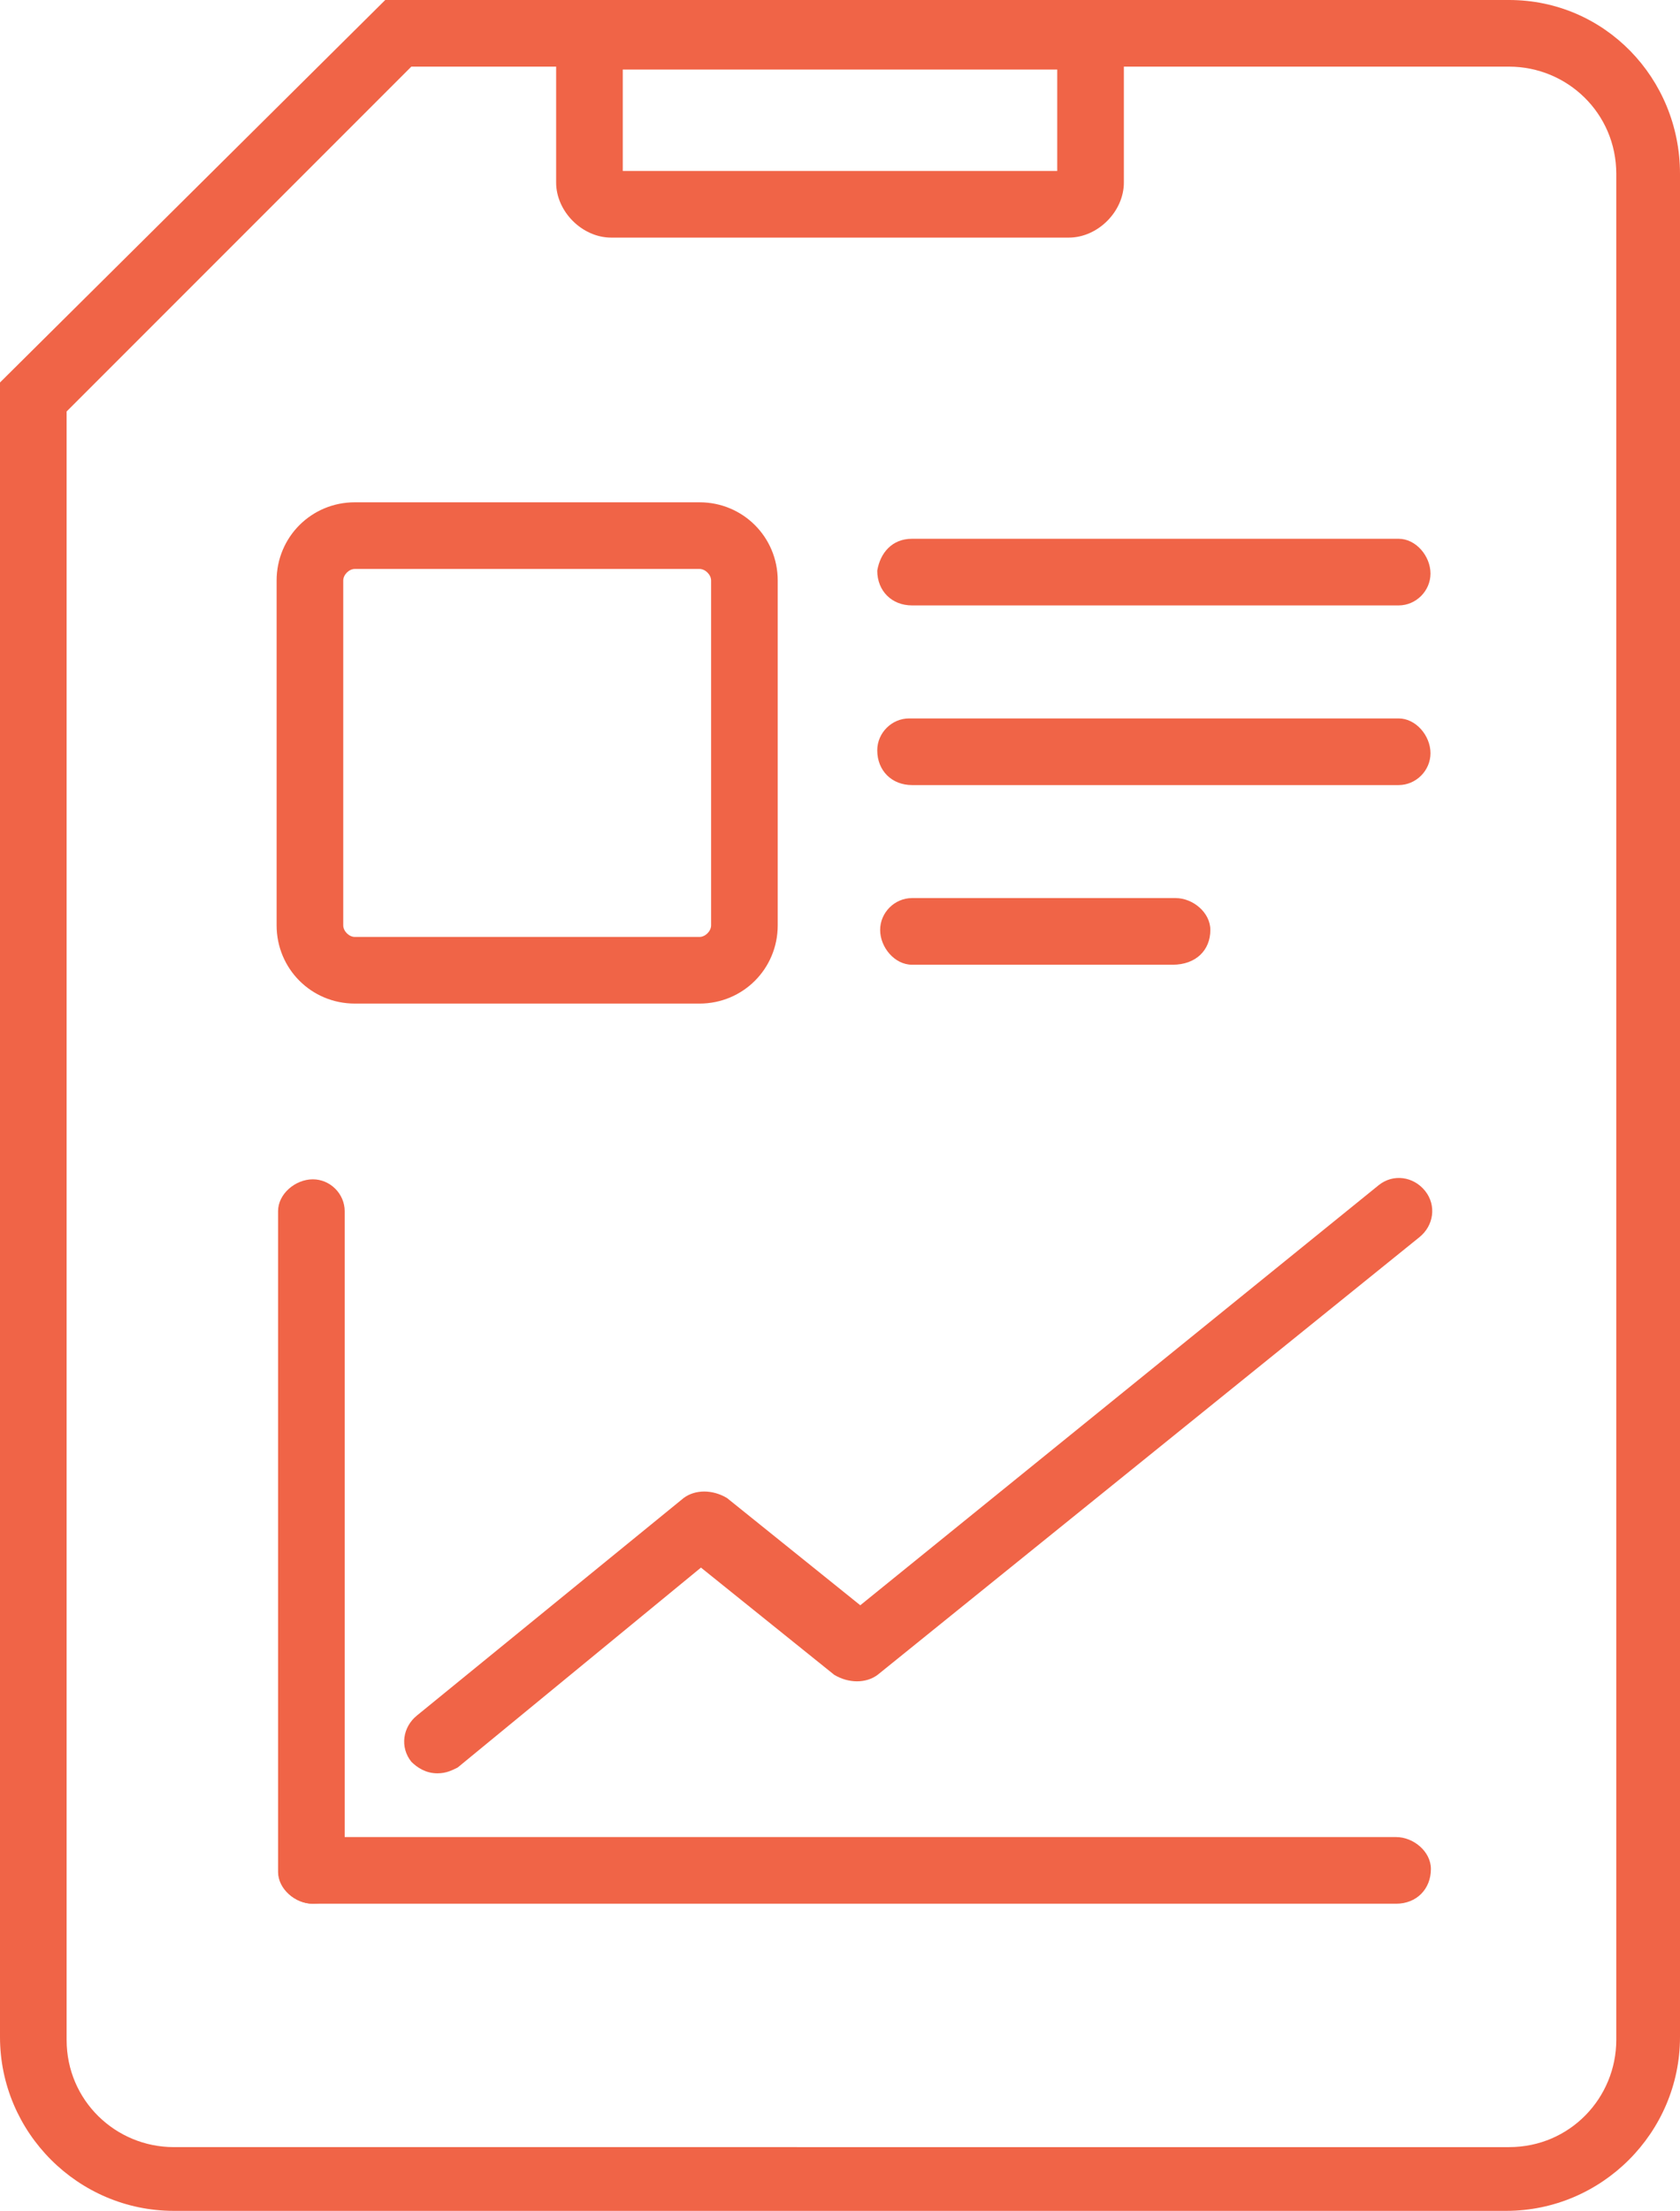 <?xml version="1.0" encoding="utf-8"?>
<!-- Generator: Adobe Illustrator 23.0.1, SVG Export Plug-In . SVG Version: 6.00 Build 0)  -->
<svg version="1.1" id="icon-funding" xmlns="http://www.w3.org/2000/svg" xmlns:xlink="http://www.w3.org/1999/xlink" x="0px"
	 y="0px" viewBox="0 0 58 76.3" style="enable-background:new 0 0 58 76.3;" xml:space="preserve">
<style type="text/css">
	.st0{fill:#F06447;}
</style>
<path id="패스_141" class="st0" d="M52.1,2.3c2,0,3.7,1.6,3.7,3.7v64.4c0,2-1.6,3.7-3.7,3.7H6c-2,0-3.7-1.6-3.7-3.7V14.2L14.2,2.3
	H52.1 M52.1,0H13.3L0,13.2v57.1c0,3.3,2.7,6,6,6H52c3.3,0,6-2.7,6-6V6C58,2.7,55.4,0,52.1,0C52.1,0,52.1,0,52.1,0z"/>
<path id="패스_142" class="st0" d="M36.5,2.4v3.5h-15V2.4H36.5 M36.9,0.1H21.1c-1,0-1.9,0.9-1.9,1.9v4.3c0,1,0.9,1.9,1.9,1.9h15.8
	c1,0,1.9-0.9,1.9-1.9V2C38.8,1,38,0.1,36.9,0.1C36.9,0.1,36.9,0.1,36.9,0.1z"/>
<g id="그룹_51" transform="translate(9.55 17.335)">
	<path id="패스_143" class="st0" d="M14.6,2.3c0.2,0,0.4,0.2,0.4,0.4c0,0,0,0,0,0v11.9c0,0.2-0.2,0.4-0.4,0.4c0,0,0,0,0,0H2.7
		c-0.2,0-0.4-0.2-0.4-0.4c0,0,0,0,0,0V2.7c0-0.2,0.2-0.4,0.4-0.4c0,0,0,0,0,0L14.6,2.3 M14.6,0H2.7C1.2,0,0,1.2,0,2.7c0,0,0,0,0,0
		v11.9c0,1.5,1.2,2.7,2.7,2.7c0,0,0,0,0,0h11.9c1.5,0,2.7-1.2,2.7-2.7c0,0,0,0,0,0V2.7C17.3,1.2,16.1,0,14.6,0C14.6,0,14.6,0,14.6,0
		z"/>
	<g id="그룹_50" transform="translate(20.736 1.259)">
		<path id="패스_144" class="st0" d="M18,2.3H1.2C0.5,2.3,0,1.8,0,1.1C0.1,0.5,0.5,0,1.2,0H18c0.6,0,1.1,0.6,1.1,1.2
			C19.1,1.8,18.6,2.3,18,2.3z"/>
		<path id="패스_145" class="st0" d="M18,8.5H1.2C0.5,8.5,0,8,0,7.3c0-0.6,0.5-1.1,1.1-1.1H18c0.6,0,1.1,0.6,1.1,1.2
			C19.1,8,18.6,8.5,18,8.5z"/>
		<path id="패스_146" class="st0" d="M10.2,14.7H1.2c-0.6,0-1.1-0.6-1.1-1.2c0-0.6,0.5-1.1,1.1-1.1h9.1c0.6,0,1.2,0.5,1.2,1.1
			C11.5,14.2,11,14.7,10.2,14.7C10.3,14.7,10.3,14.7,10.2,14.7z"/>
	</g>
</g>
<path id="패스_147" class="st0" d="M10.8,65.7c-0.6,0-1.2-0.5-1.2-1.2V41.8c0-0.6,0.6-1.1,1.2-1.1c0.6,0,1.1,0.5,1.1,1.1v22.8
	C12,65.2,11.5,65.7,10.8,65.7C10.8,65.7,10.8,65.7,10.8,65.7z"/>
<path id="패스_148" class="st0" d="M48.2,65.7H10.8c-0.6,0-1.2-0.5-1.2-1.1c0-0.6,0.5-1.2,1.1-1.2c0,0,0,0,0.1,0h37.4
	c0.6,0,1.2,0.5,1.2,1.1C49.4,65.2,48.9,65.7,48.2,65.7C48.3,65.7,48.3,65.7,48.2,65.7z"/>
<path id="패스_149" class="st0" d="M15.1,61.2c-0.4,0-0.7-0.2-0.9-0.4c-0.4-0.5-0.3-1.2,0.2-1.6c0,0,0,0,0,0l9.2-7.5
	c0.4-0.3,1-0.3,1.5,0l4.6,3.7l17.9-14.5c0.5-0.4,1.2-0.3,1.6,0.2c0.4,0.5,0.3,1.2-0.2,1.6L30.3,57.8c-0.4,0.3-1,0.3-1.5,0l-4.6-3.7
	L15.8,61C15.6,61.1,15.4,61.2,15.1,61.2z"/>
</svg>

